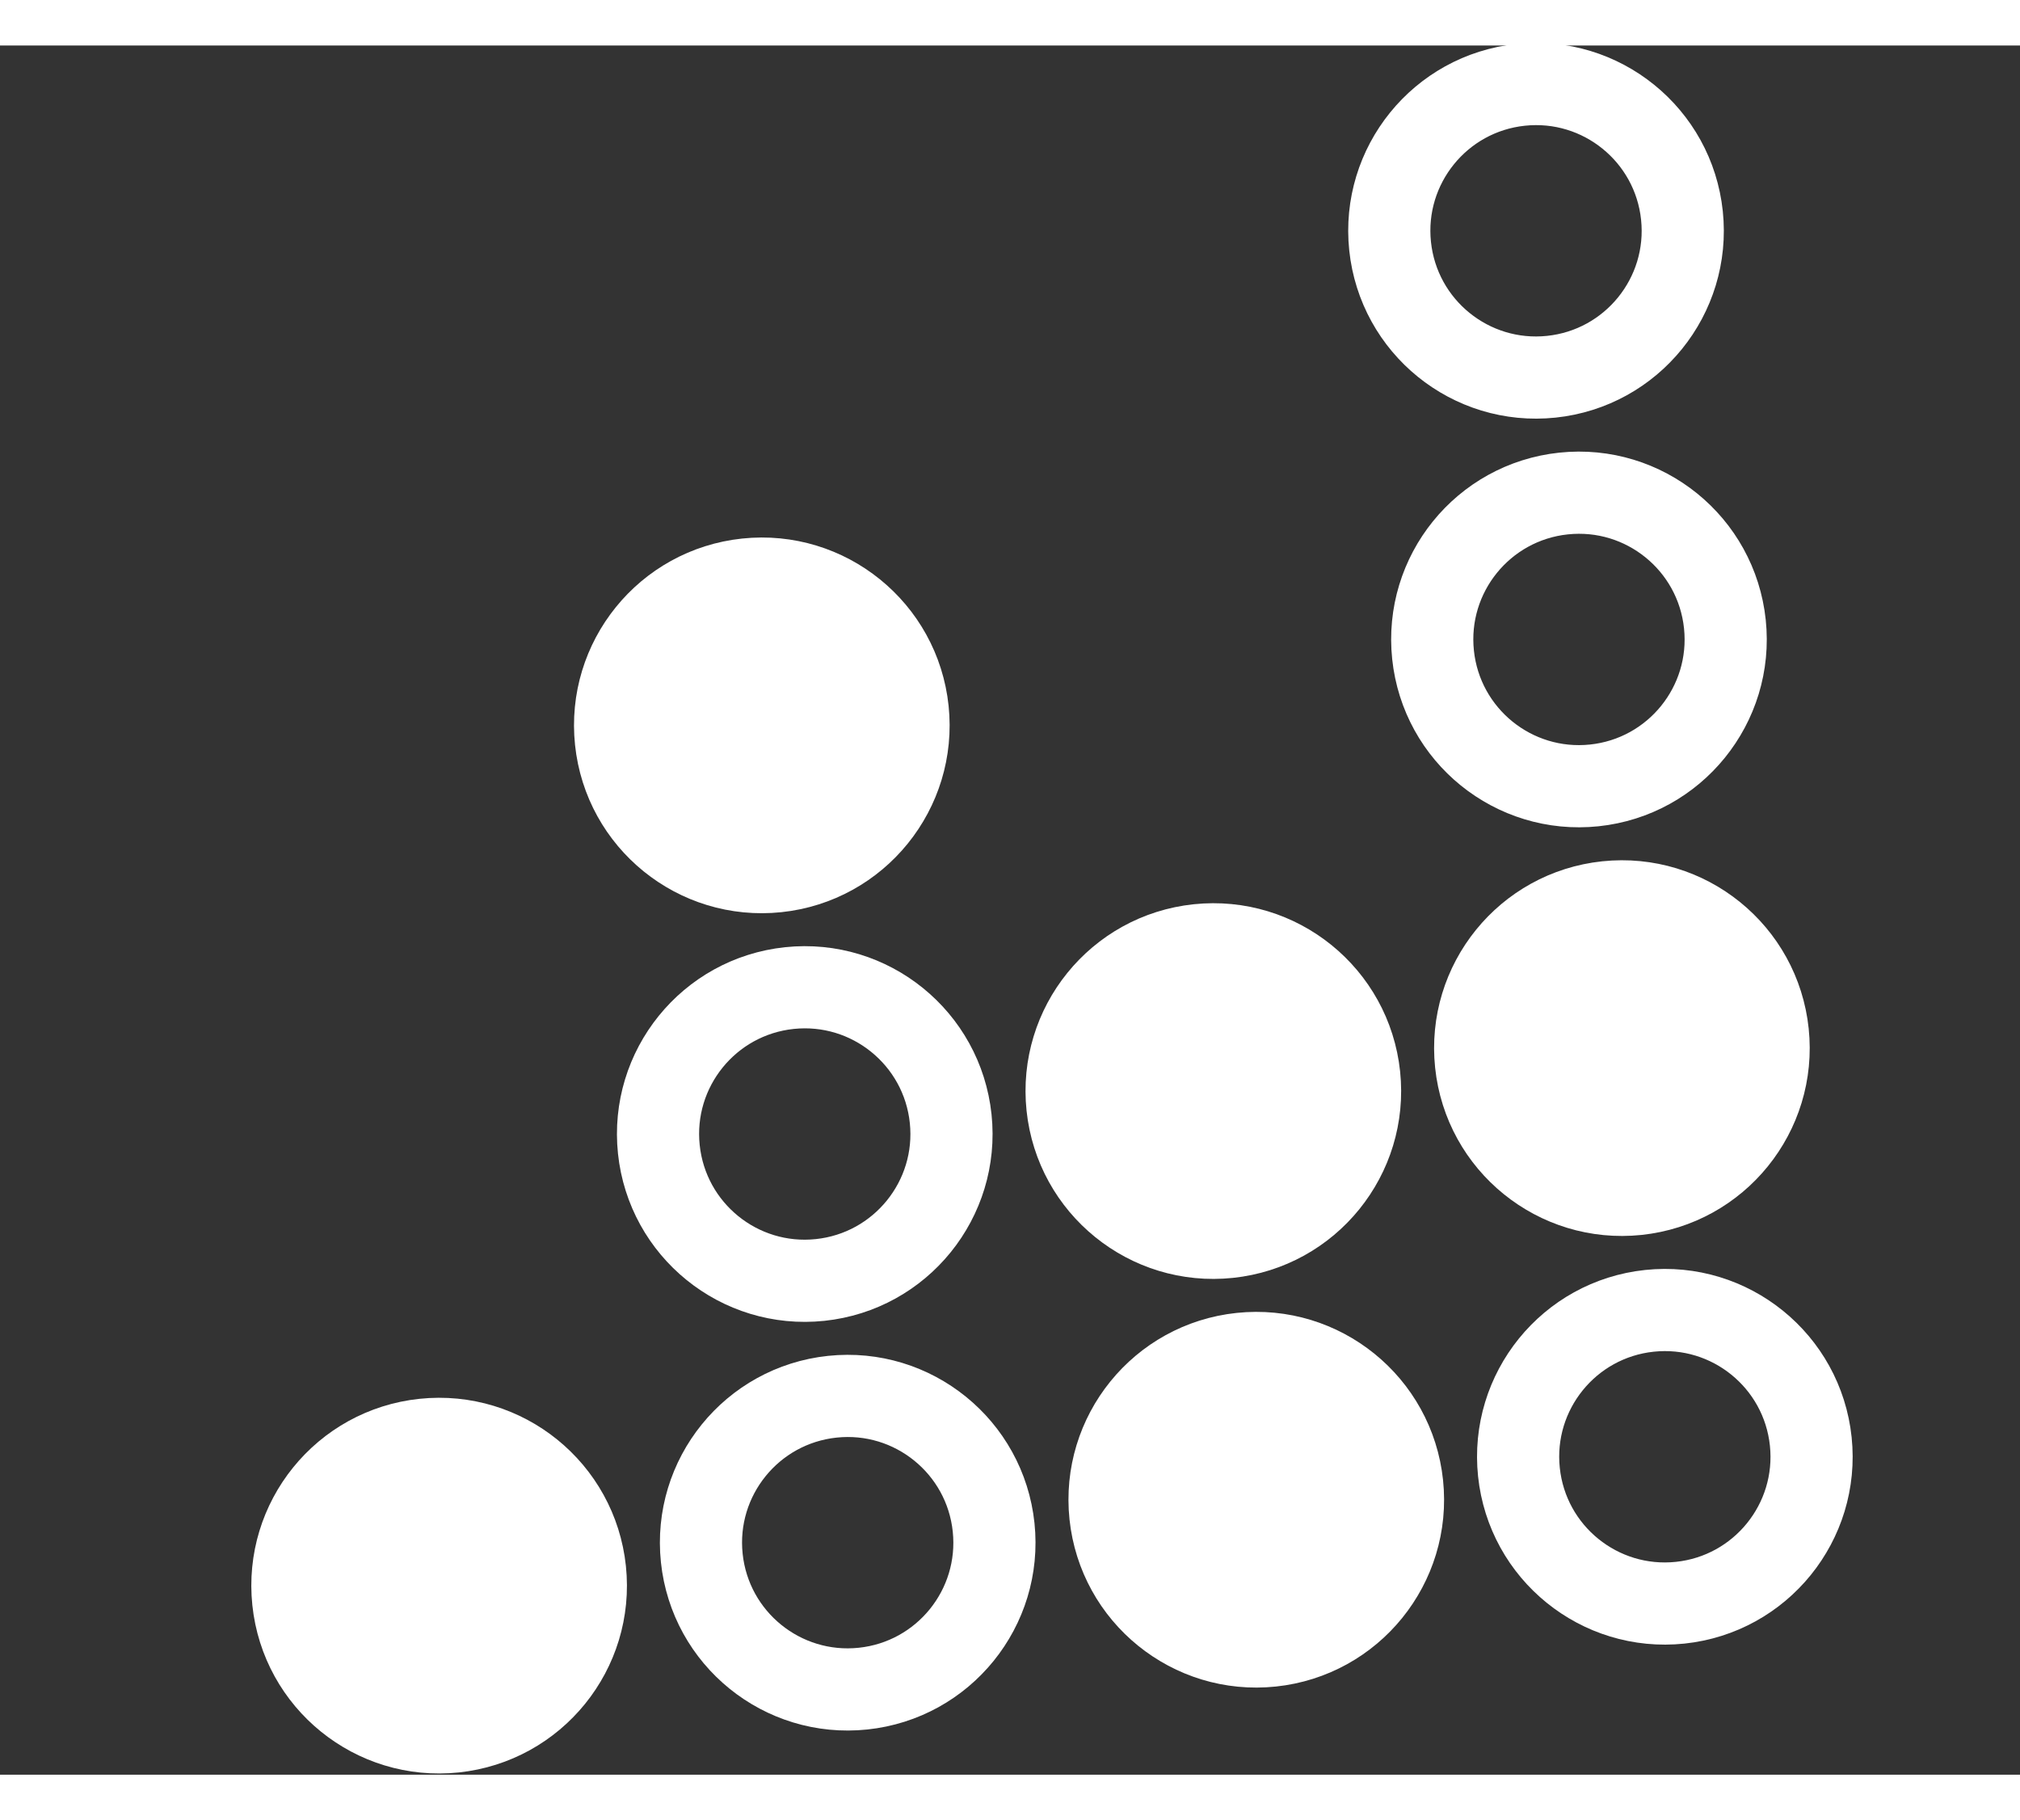 <svg version="1.0" xmlns="http://www.w3.org/2000/svg" width="222" height="200" viewBox="0 -5 222 190" stroke="#fff" fill="none" stroke-width="14" stroke-linecap="round"><rect x="0" y="-5" width="222" height="190" fill="#333333" stroke="none"/><g transform="rotate(-6 100.406 -90.406) scale(.645)"><circle cx="244" cy="34" r="25"/><circle cx="104" cy="104" r="25" fill="#fff"/><circle cx="244" cy="104" r="25"/><circle cx="104" cy="174" r="25"/><circle cx="174" cy="174" r="25" fill="#fff"/><circle cx="244" cy="174" r="25" fill="#fff"/><circle cx="34" cy="244" r="25" fill="#fff"/><circle cx="104" cy="244" r="25"/><circle cx="174" cy="244" r="25" fill="#fff"/><circle cx="244" cy="244" r="25"/></g></svg>